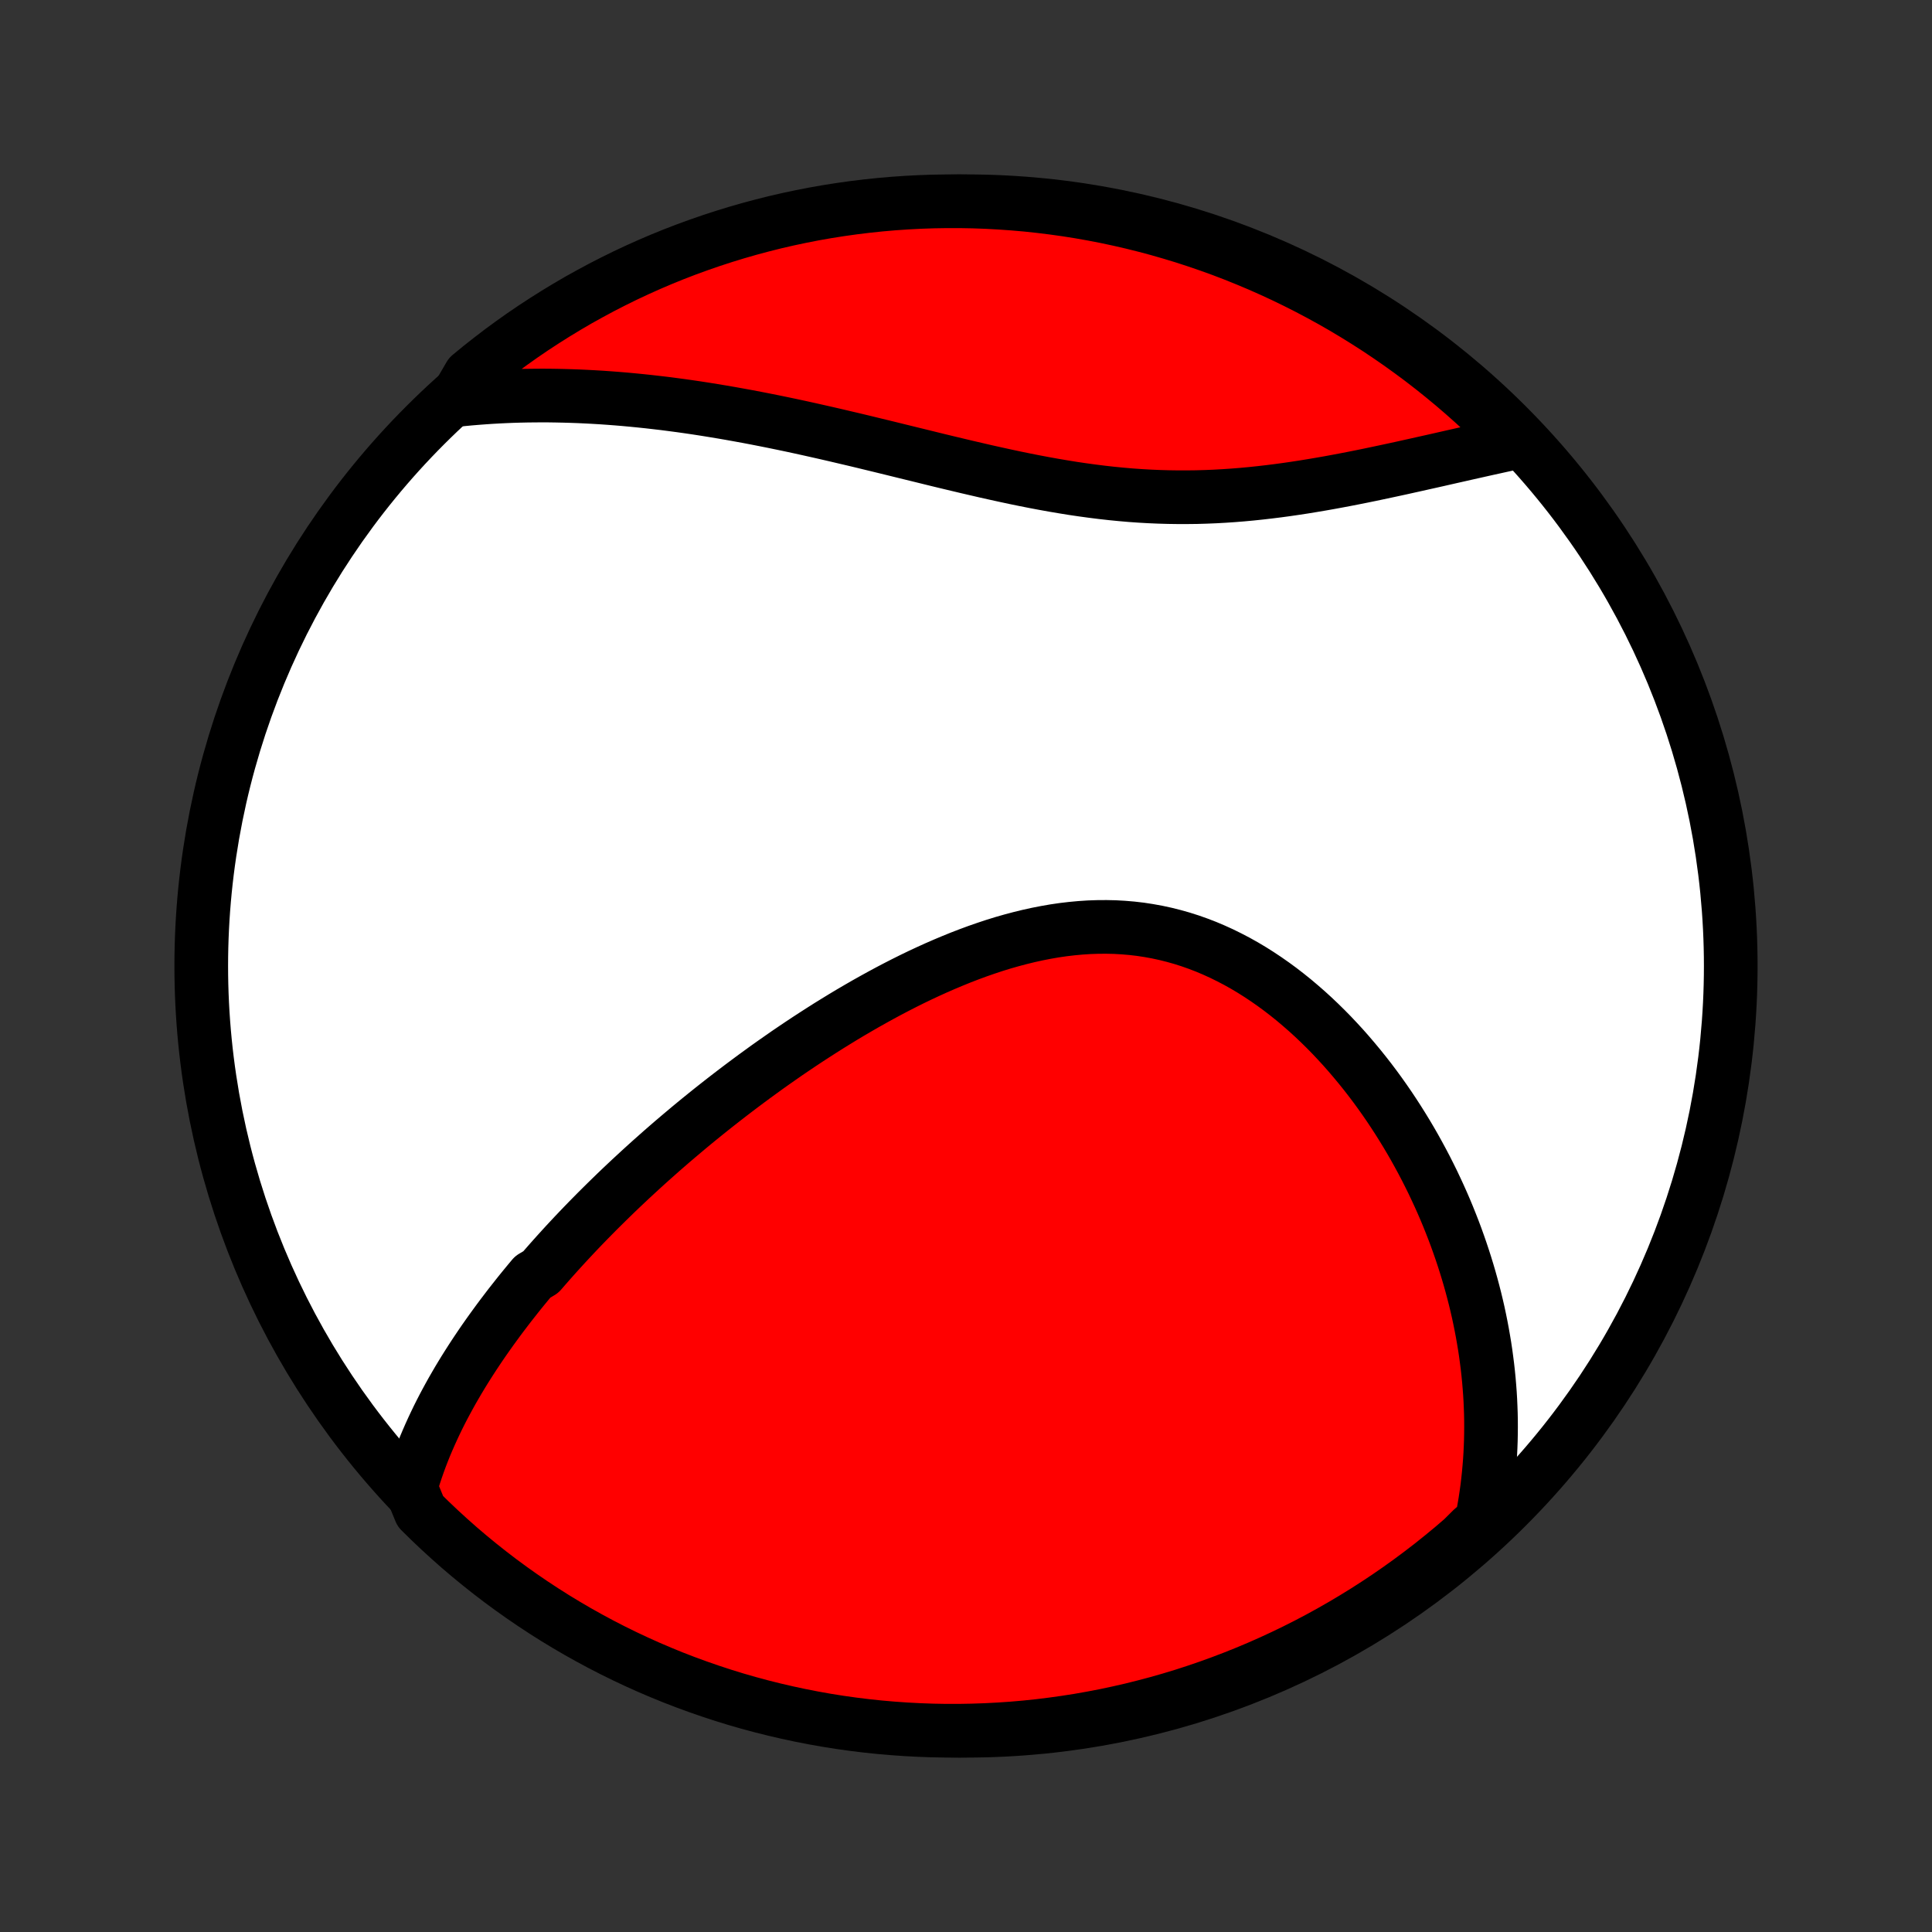 <?xml version="1.0" encoding="utf-8" standalone="no"?>
<!DOCTYPE svg PUBLIC "-//W3C//DTD SVG 1.1//EN"
  "http://www.w3.org/Graphics/SVG/1.1/DTD/svg11.dtd">
<!-- Created with matplotlib (http://matplotlib.org/) -->
<svg height="72pt" version="1.1" viewBox="0 0 72 72" width="72pt" xmlns="http://www.w3.org/2000/svg" xmlns:xlink="http://www.w3.org/1999/xlink">
 <rect x="0" y="0" width="72" height="72" fill="#333333" stroke="none"/>
 <defs>
  <style type="text/css">
*{stroke-linecap:butt;stroke-linejoin:round;}
  </style>
 </defs>
 <g id="figure_1">
  <g id="patch_1">
   <path d="
M0 72
L72 72
L72 0
L0 0
z
" style="fill:none;"/>
  </g>
  <g id="axes_1">
   <g id="PatchCollection_1">
    <defs>
     <path d="
M36 -7.5
C43.558 -7.5 50.808 -10.503 56.153 -15.848
C61.497 -21.192 64.5 -28.442 64.5 -36
C64.5 -43.558 61.497 -50.808 56.153 -56.153
C50.808 -61.497 43.558 -64.5 36 -64.5
C28.442 -64.5 21.192 -61.497 15.848 -56.153
C10.503 -50.808 7.5 -43.558 7.5 -36
C7.5 -28.442 10.503 -21.192 15.848 -15.848
C21.192 -10.503 28.442 -7.5 36 -7.5
z
" id="C0_0_a811fe30f3"/>
     <path d="
M15.304 -16.561
L15.371 -16.788
L15.441 -17.014
L15.515 -17.237
L15.592 -17.458
L15.672 -17.677
L15.756 -17.894
L15.842 -18.109
L15.932 -18.322
L16.024 -18.532
L16.119 -18.742
L16.216 -18.949
L16.315 -19.155
L16.417 -19.359
L16.521 -19.561
L16.628 -19.762
L16.736 -19.961
L16.846 -20.159
L16.959 -20.355
L17.073 -20.551
L17.189 -20.744
L17.307 -20.937
L17.427 -21.128
L17.549 -21.319
L17.672 -21.508
L17.797 -21.696
L17.923 -21.883
L18.051 -22.069
L18.181 -22.254
L18.312 -22.438
L18.445 -22.621
L18.579 -22.804
L18.714 -22.985
L18.852 -23.166
L18.99 -23.347
L19.131 -23.526
L19.272 -23.705
L19.415 -23.884
L19.56 -24.061
L19.706 -24.238
L19.854 -24.415
L20.153 -24.592
L20.305 -24.767
L20.459 -24.943
L20.614 -25.118
L20.771 -25.293
L20.929 -25.467
L21.089 -25.642
L21.25 -25.815
L21.413 -25.989
L21.578 -26.163
L21.744 -26.336
L21.912 -26.509
L22.082 -26.682
L22.253 -26.855
L22.427 -27.028
L22.602 -27.201
L22.779 -27.374
L22.957 -27.547
L23.138 -27.72
L23.32 -27.892
L23.504 -28.065
L23.691 -28.238
L23.879 -28.411
L24.069 -28.584
L24.261 -28.757
L24.456 -28.93
L24.652 -29.104
L24.851 -29.277
L25.052 -29.451
L25.255 -29.624
L25.461 -29.798
L25.668 -29.972
L25.878 -30.146
L26.091 -30.32
L26.306 -30.494
L26.523 -30.668
L26.743 -30.842
L26.965 -31.016
L27.19 -31.19
L27.417 -31.364
L27.647 -31.538
L27.88 -31.712
L28.115 -31.886
L28.353 -32.059
L28.593 -32.233
L28.837 -32.406
L29.083 -32.578
L29.331 -32.751
L29.583 -32.922
L29.837 -33.093
L30.095 -33.264
L30.355 -33.433
L30.618 -33.602
L30.883 -33.77
L31.152 -33.936
L31.423 -34.102
L31.697 -34.266
L31.974 -34.428
L32.253 -34.589
L32.536 -34.748
L32.821 -34.905
L33.108 -35.06
L33.398 -35.212
L33.691 -35.362
L33.986 -35.509
L34.284 -35.653
L34.584 -35.793
L34.886 -35.93
L35.191 -36.063
L35.498 -36.192
L35.806 -36.317
L36.117 -36.437
L36.429 -36.552
L36.743 -36.661
L37.059 -36.766
L37.376 -36.864
L37.694 -36.955
L38.014 -37.04
L38.334 -37.118
L38.655 -37.189
L38.977 -37.252
L39.299 -37.308
L39.621 -37.355
L39.943 -37.393
L40.266 -37.423
L40.588 -37.444
L40.909 -37.455
L41.23 -37.457
L41.55 -37.45
L41.868 -37.432
L42.185 -37.405
L42.501 -37.368
L42.815 -37.32
L43.127 -37.263
L43.437 -37.196
L43.744 -37.119
L44.049 -37.033
L44.351 -36.937
L44.651 -36.831
L44.947 -36.717
L45.24 -36.593
L45.53 -36.461
L45.816 -36.32
L46.099 -36.172
L46.378 -36.016
L46.653 -35.852
L46.924 -35.681
L47.191 -35.503
L47.454 -35.319
L47.713 -35.129
L47.967 -34.933
L48.217 -34.732
L48.462 -34.525
L48.704 -34.314
L48.94 -34.099
L49.172 -33.879
L49.4 -33.655
L49.623 -33.428
L49.841 -33.197
L50.055 -32.964
L50.264 -32.727
L50.468 -32.488
L50.668 -32.247
L50.864 -32.003
L51.055 -31.758
L51.241 -31.511
L51.423 -31.262
L51.6 -31.012
L51.773 -30.761
L51.941 -30.508
L52.105 -30.255
L52.265 -30
L52.421 -29.745
L52.572 -29.49
L52.719 -29.234
L52.861 -28.978
L53 -28.721
L53.135 -28.464
L53.265 -28.207
L53.392 -27.95
L53.514 -27.692
L53.633 -27.435
L53.748 -27.178
L53.859 -26.921
L53.966 -26.664
L54.069 -26.407
L54.169 -26.151
L54.265 -25.895
L54.357 -25.639
L54.446 -25.383
L54.531 -25.128
L54.613 -24.872
L54.691 -24.618
L54.766 -24.363
L54.837 -24.109
L54.905 -23.855
L54.97 -23.601
L55.031 -23.348
L55.089 -23.095
L55.143 -22.842
L55.194 -22.59
L55.242 -22.337
L55.286 -22.085
L55.328 -21.834
L55.366 -21.582
L55.4 -21.33
L55.432 -21.079
L55.46 -20.828
L55.485 -20.577
L55.506 -20.326
L55.525 -20.075
L55.54 -19.824
L55.551 -19.573
L55.56 -19.322
L55.565 -19.071
L55.566 -18.82
L55.564 -18.569
L55.559 -18.317
L55.55 -18.066
L55.538 -17.814
L55.522 -17.562
L55.502 -17.31
L55.479 -17.057
L55.452 -16.804
L55.422 -16.551
L55.387 -16.298
L55.349 -16.044
L55.306 -15.789
L55.26 -15.534
L55.209 -15.279
L54.878 -15.023
L54.502 -14.649
L54.121 -14.322
L53.734 -14.003
L53.343 -13.69
L52.945 -13.384
L52.543 -13.085
L52.135 -12.792
L51.723 -12.507
L51.305 -12.229
L50.883 -11.958
L50.457 -11.695
L50.026 -11.439
L49.591 -11.19
L49.152 -10.949
L48.709 -10.716
L48.261 -10.49
L47.81 -10.272
L47.356 -10.062
L46.898 -9.86
L46.437 -9.666
L45.972 -9.48
L45.505 -9.302
L45.035 -9.132
L44.561 -8.97
L44.086 -8.816
L43.608 -8.671
L43.127 -8.534
L42.644 -8.406
L42.16 -8.285
L41.673 -8.174
L41.185 -8.07
L40.695 -7.976
L40.203 -7.889
L39.711 -7.812
L39.217 -7.743
L38.722 -7.682
L38.227 -7.63
L37.731 -7.587
L37.234 -7.553
L36.737 -7.527
L36.24 -7.51
L35.742 -7.501
L35.245 -7.501
L34.748 -7.51
L34.251 -7.528
L33.755 -7.554
L33.259 -7.589
L32.765 -7.632
L32.271 -7.684
L31.778 -7.745
L31.287 -7.814
L30.797 -7.892
L30.309 -7.979
L29.823 -8.074
L29.338 -8.178
L28.855 -8.29
L28.375 -8.41
L27.897 -8.539
L27.421 -8.676
L26.948 -8.822
L26.478 -8.976
L26.011 -9.138
L25.546 -9.308
L25.085 -9.486
L24.627 -9.673
L24.173 -9.867
L23.722 -10.07
L23.275 -10.28
L22.832 -10.498
L22.393 -10.724
L21.958 -10.958
L21.527 -11.199
L21.101 -11.448
L20.679 -11.704
L20.262 -11.968
L19.85 -12.239
L19.442 -12.518
L19.04 -12.803
L18.643 -13.095
L18.251 -13.395
L17.865 -13.701
L17.484 -14.014
L17.108 -14.334
L16.739 -14.661
L16.375 -14.994
L16.018 -15.333
L15.666 -15.679
z
" id="C0_1_d7ac0cd205"/>
     <path d="
M16.975 -57.09
L17.236 -57.117
L17.498 -57.142
L17.761 -57.164
L18.025 -57.184
L18.29 -57.202
L18.556 -57.217
L18.823 -57.23
L19.092 -57.241
L19.361 -57.249
L19.632 -57.255
L19.904 -57.258
L20.177 -57.26
L20.451 -57.259
L20.727 -57.255
L21.005 -57.249
L21.284 -57.241
L21.564 -57.231
L21.846 -57.218
L22.129 -57.203
L22.414 -57.186
L22.701 -57.166
L22.989 -57.144
L23.279 -57.12
L23.57 -57.093
L23.864 -57.064
L24.159 -57.033
L24.456 -56.999
L24.755 -56.964
L25.056 -56.925
L25.359 -56.885
L25.664 -56.842
L25.97 -56.797
L26.279 -56.749
L26.589 -56.699
L26.902 -56.647
L27.216 -56.593
L27.533 -56.536
L27.851 -56.478
L28.172 -56.417
L28.494 -56.354
L28.819 -56.289
L29.145 -56.222
L29.474 -56.153
L29.804 -56.082
L30.136 -56.009
L30.47 -55.934
L30.806 -55.858
L31.144 -55.78
L31.484 -55.7
L31.825 -55.62
L32.168 -55.538
L32.513 -55.454
L32.859 -55.37
L33.207 -55.285
L33.556 -55.199
L33.906 -55.113
L34.258 -55.027
L34.611 -54.94
L34.965 -54.853
L35.321 -54.767
L35.677 -54.682
L36.034 -54.597
L36.392 -54.514
L36.75 -54.431
L37.109 -54.351
L37.469 -54.272
L37.829 -54.195
L38.189 -54.121
L38.549 -54.05
L38.909 -53.982
L39.27 -53.917
L39.63 -53.856
L39.989 -53.798
L40.349 -53.745
L40.708 -53.696
L41.066 -53.651
L41.423 -53.611
L41.78 -53.576
L42.136 -53.545
L42.491 -53.52
L42.844 -53.5
L43.197 -53.485
L43.547 -53.475
L43.897 -53.47
L44.245 -53.47
L44.591 -53.474
L44.936 -53.484
L45.279 -53.498
L45.62 -53.517
L45.959 -53.54
L46.296 -53.567
L46.63 -53.598
L46.963 -53.633
L47.293 -53.671
L47.621 -53.712
L47.946 -53.756
L48.269 -53.803
L48.589 -53.852
L48.907 -53.904
L49.221 -53.957
L49.534 -54.012
L49.843 -54.069
L50.15 -54.127
L50.453 -54.186
L50.754 -54.246
L51.052 -54.307
L51.346 -54.369
L51.638 -54.431
L51.927 -54.493
L52.213 -54.555
L52.496 -54.618
L52.776 -54.68
L53.052 -54.742
L53.326 -54.803
L53.597 -54.864
L53.864 -54.925
L54.129 -54.985
L54.391 -55.044
L54.65 -55.103
L54.906 -55.16
L55.159 -55.217
L55.409 -55.273
L55.656 -55.327
L55.9 -55.381
L56.142 -55.434
L56.381 -55.485
L56.343 -55.535
L55.991 -55.961
L55.634 -56.313
L55.27 -56.658
L54.901 -56.998
L54.526 -57.331
L54.145 -57.658
L53.758 -57.978
L53.367 -58.291
L52.97 -58.598
L52.567 -58.897
L52.16 -59.19
L51.748 -59.475
L51.331 -59.754
L50.909 -60.025
L50.483 -60.289
L50.053 -60.546
L49.618 -60.795
L49.179 -61.036
L48.736 -61.27
L48.289 -61.496
L47.838 -61.715
L47.384 -61.925
L46.926 -62.128
L46.465 -62.322
L46.001 -62.509
L45.534 -62.688
L45.063 -62.858
L44.59 -63.02
L44.115 -63.175
L43.637 -63.32
L43.157 -63.458
L42.674 -63.587
L42.189 -63.708
L41.703 -63.82
L41.215 -63.924
L40.725 -64.019
L40.234 -64.106
L39.741 -64.184
L39.248 -64.253
L38.753 -64.314
L38.257 -64.367
L37.761 -64.41
L37.264 -64.445
L36.767 -64.472
L36.27 -64.49
L35.773 -64.499
L35.275 -64.499
L34.778 -64.491
L34.281 -64.474
L33.785 -64.448
L33.29 -64.414
L32.795 -64.371
L32.301 -64.319
L31.808 -64.259
L31.317 -64.19
L30.827 -64.113
L30.339 -64.027
L29.852 -63.932
L29.367 -63.829
L28.885 -63.718
L28.404 -63.597
L27.926 -63.469
L27.45 -63.332
L26.977 -63.187
L26.507 -63.034
L26.039 -62.872
L25.575 -62.703
L25.113 -62.525
L24.655 -62.339
L24.201 -62.145
L23.75 -61.943
L23.302 -61.733
L22.859 -61.515
L22.42 -61.29
L21.985 -61.056
L21.553 -60.816
L21.127 -60.567
L20.705 -60.311
L20.288 -60.048
L19.875 -59.778
L19.467 -59.5
L19.065 -59.215
L18.667 -58.923
L18.275 -58.623
L17.888 -58.318
L17.507 -58.005
z
" id="C0_2_82a658098f"/>
    </defs>
    <g clip-path="url(#p1bffca34e9)">
     <use style="fill:#ffffff;stroke:#000000;stroke-width:2.0;" x="0.0" xlink:href="#C0_0_a811fe30f3" y="72.0"/>
    </g>
    <g clip-path="url(#p1bffca34e9)">
     <use style="fill:#ff0000;stroke:#000000;stroke-width:2.0;" x="0.0" xlink:href="#C0_1_d7ac0cd205" y="72.0"/>
    </g>
    <g clip-path="url(#p1bffca34e9)">
     <use style="fill:#ff0000;stroke:#000000;stroke-width:2.0;" x="0.0" xlink:href="#C0_2_82a658098f" y="72.0"/>
    </g>
   </g>
  </g>
 </g>
 <defs>
  <clipPath id="p1bffca34e9">
   <rect height="72.0" width="72.0" x="0.0" y="0.0"/>
  </clipPath>
 </defs>
</svg>
